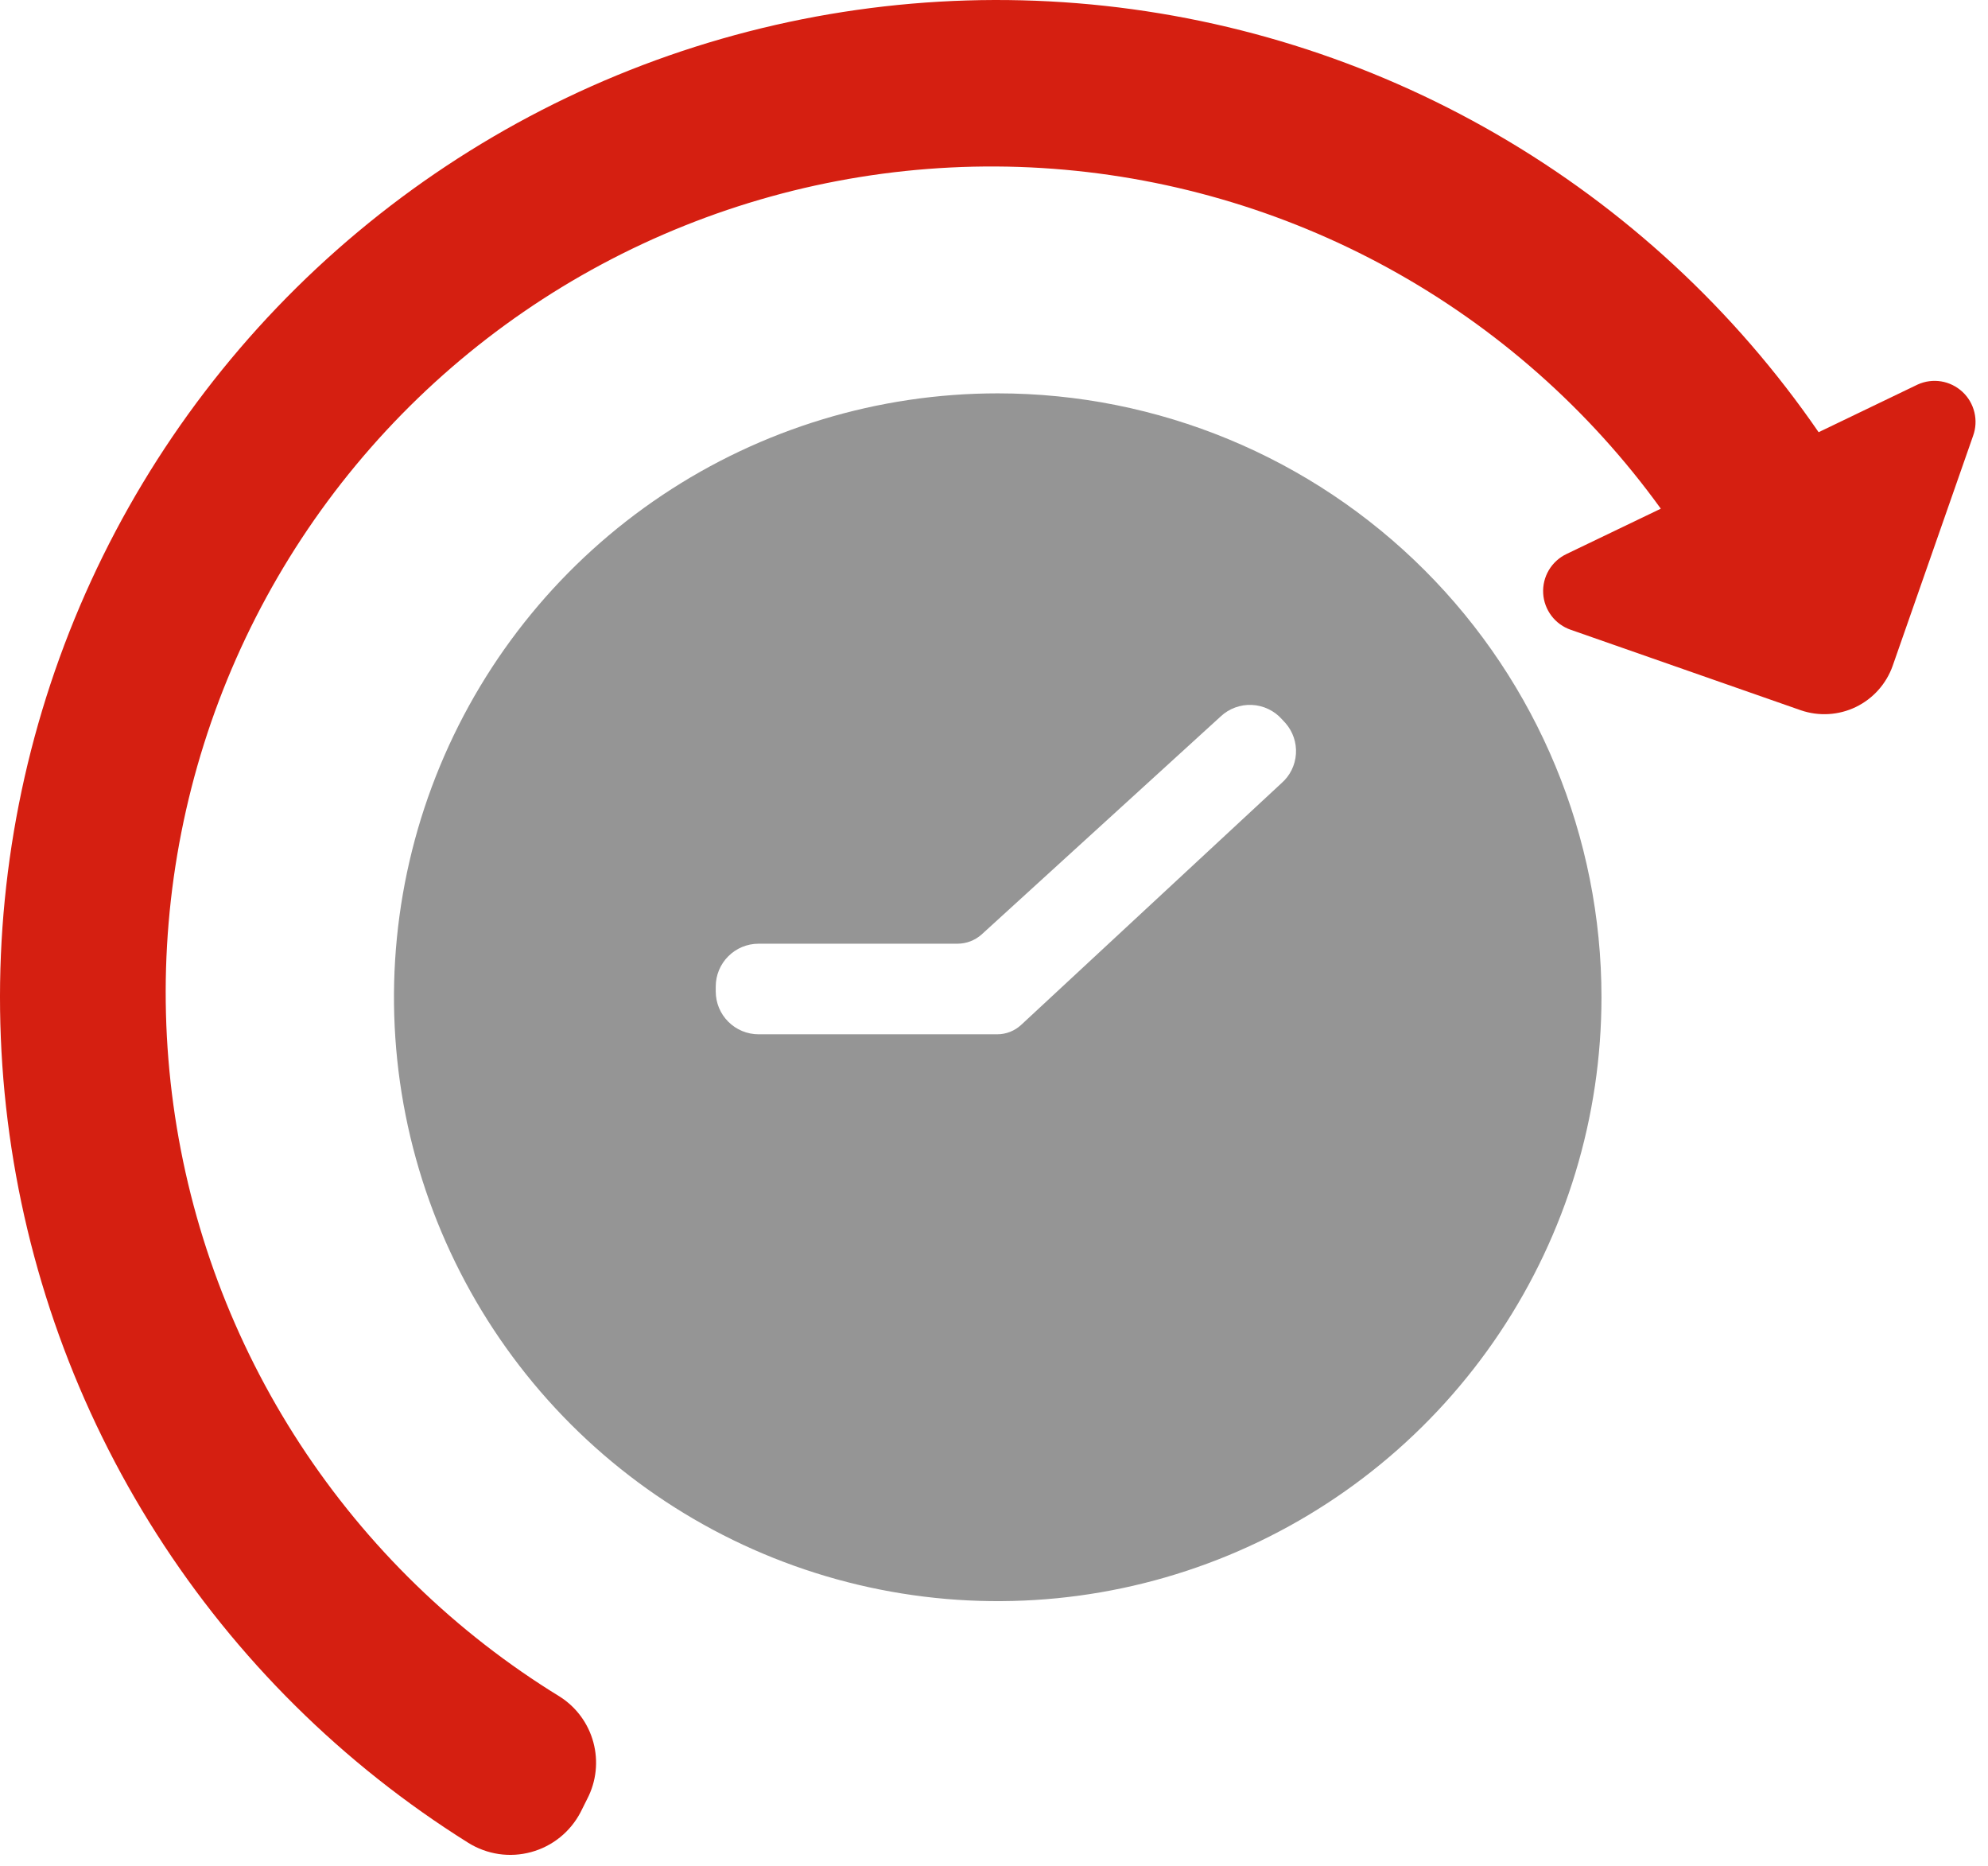 <svg width="65" height="61" viewBox="0 0 65 61" fill="none" xmlns="http://www.w3.org/2000/svg">
<g clip-path="url(#clip0_187_554)">
<path d="M32.622 12.858C28.718 12.858 24.901 14.016 21.655 16.185C18.409 18.354 15.879 21.437 14.384 25.044C12.89 28.651 12.499 32.62 13.261 36.45C14.023 40.279 15.903 43.796 18.663 46.557C21.424 49.318 24.942 51.198 28.771 51.959C32.6 52.721 36.569 52.33 40.176 50.836C43.783 49.342 46.866 46.812 49.035 43.565C51.204 40.319 52.362 36.503 52.362 32.598C52.362 27.363 50.282 22.342 46.58 18.64C42.878 14.938 37.857 12.858 32.622 12.858ZM41.902 25.598L33.392 33.498C33.178 33.699 32.895 33.81 32.602 33.809H24.802C24.43 33.809 24.075 33.661 23.812 33.398C23.549 33.136 23.402 32.78 23.402 32.408V32.248C23.402 31.877 23.549 31.521 23.812 31.259C24.075 30.996 24.43 30.848 24.802 30.848H31.302C31.593 30.848 31.874 30.742 32.092 30.549L39.912 23.419C40.048 23.291 40.208 23.192 40.383 23.128C40.558 23.063 40.744 23.034 40.931 23.043C41.117 23.051 41.3 23.096 41.468 23.177C41.637 23.256 41.788 23.369 41.912 23.509L42.032 23.638C42.274 23.916 42.397 24.278 42.372 24.645C42.348 25.013 42.179 25.356 41.902 25.598Z" fill="#959595"/>
<path d="M62.702 12.569L59.462 14.128C56.718 10.137 53.118 6.808 48.926 4.383C44.734 1.957 40.054 0.496 35.226 0.106C30.399 -0.284 25.545 0.406 21.017 2.127C16.49 3.848 12.403 6.556 9.053 10.054C5.704 13.553 3.176 17.753 1.653 22.351C0.13 26.949 -0.349 31.828 0.251 36.635C0.85 41.441 2.513 46.053 5.118 50.136C7.723 54.219 11.206 57.67 15.312 60.239C15.615 60.428 15.954 60.552 16.307 60.605C16.66 60.657 17.021 60.635 17.366 60.541C17.71 60.447 18.032 60.283 18.31 60.059C18.588 59.835 18.817 59.555 18.982 59.239L19.202 58.799C19.497 58.23 19.568 57.572 19.401 56.954C19.235 56.335 18.842 55.802 18.302 55.459C14.896 53.37 11.997 50.552 9.812 47.207C7.628 43.863 6.212 40.075 5.669 36.117C5.125 32.16 5.466 28.13 6.668 24.32C7.87 20.511 9.902 17.015 12.618 14.085C15.334 11.156 18.666 8.866 22.374 7.38C26.082 5.894 30.074 5.249 34.062 5.492C38.049 5.736 41.933 6.861 45.433 8.786C48.933 10.712 51.962 13.39 54.302 16.628L51.222 18.108C50.981 18.222 50.779 18.406 50.642 18.635C50.506 18.865 50.441 19.129 50.456 19.396C50.471 19.662 50.566 19.918 50.727 20.13C50.888 20.343 51.109 20.502 51.362 20.588L58.882 23.218C59.472 23.42 60.118 23.381 60.68 23.11C61.241 22.838 61.673 22.356 61.882 21.768L64.512 14.248C64.602 14.001 64.617 13.732 64.555 13.476C64.493 13.22 64.358 12.987 64.164 12.808C63.971 12.629 63.729 12.51 63.469 12.467C63.209 12.425 62.942 12.46 62.702 12.569Z" fill="#D51F11"/>
</g>
<defs>
<clipPath id="clip0_187_554">
<rect width="65" height="61" fill="white"/>
</clipPath>
</defs>
</svg>
